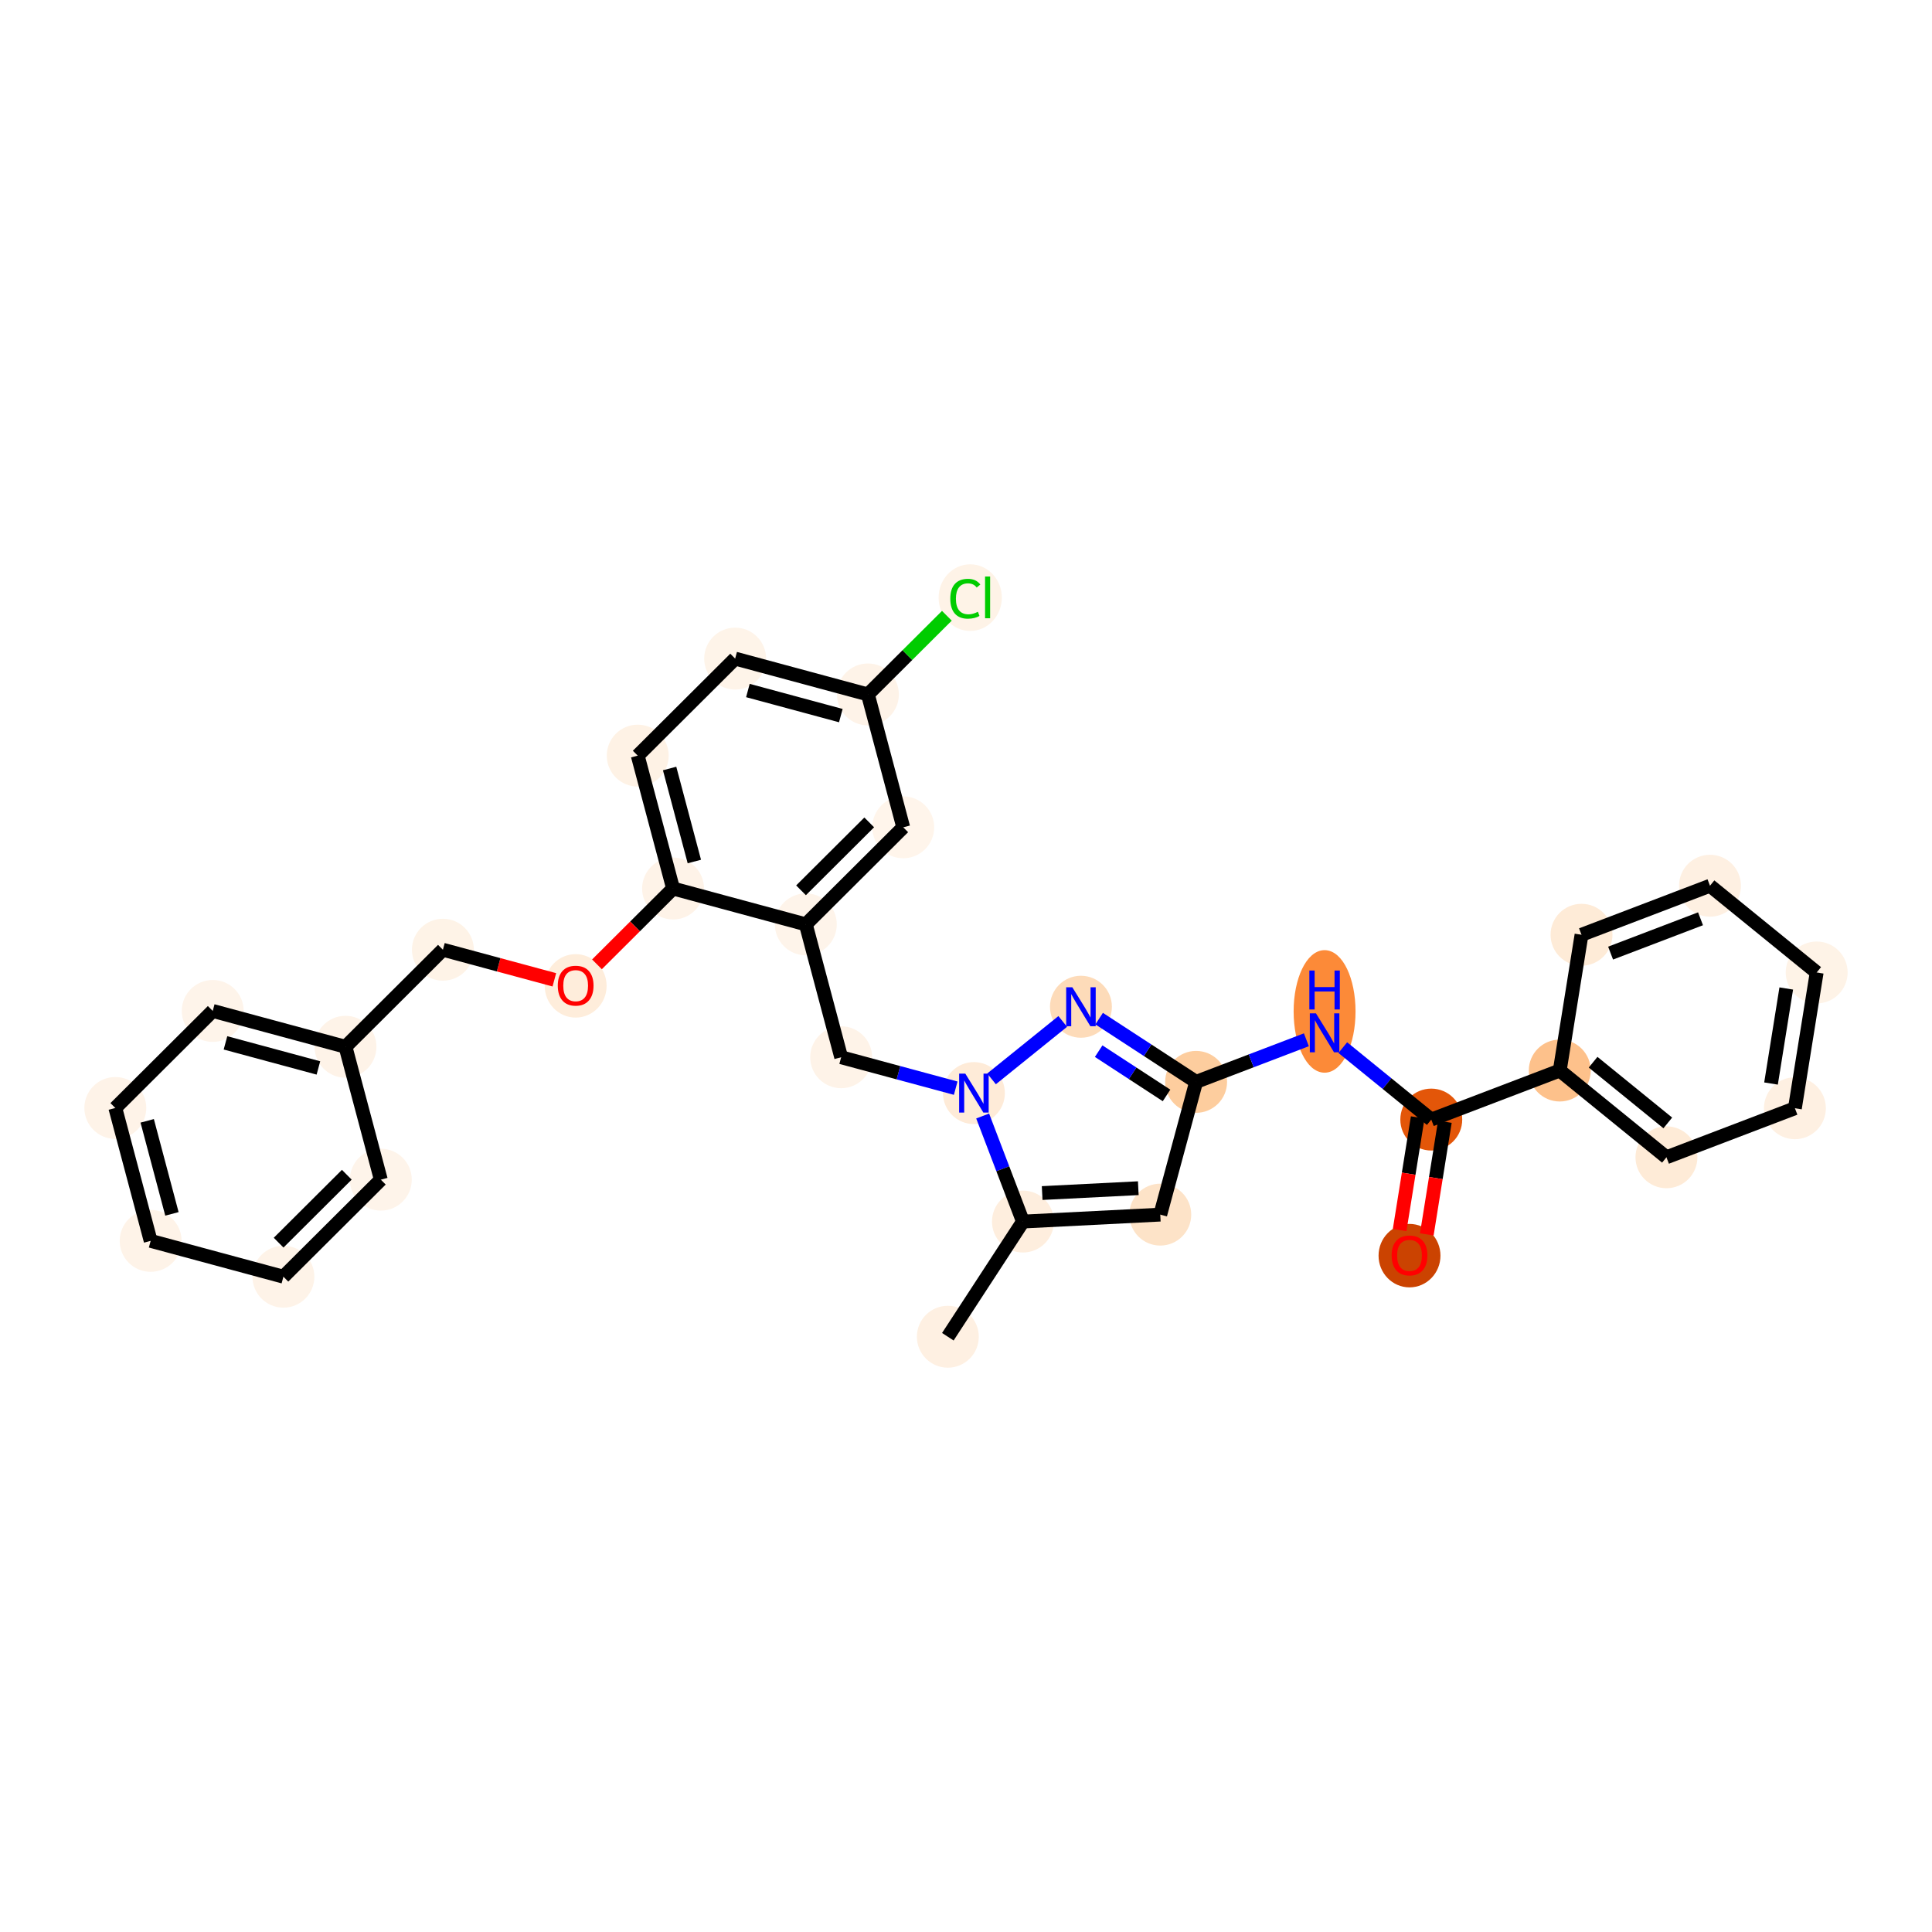 <?xml version='1.0' encoding='iso-8859-1'?>
<svg version='1.1' baseProfile='full'
              xmlns='http://www.w3.org/2000/svg'
                      xmlns:rdkit='http://www.rdkit.org/xml'
                      xmlns:xlink='http://www.w3.org/1999/xlink'
                  xml:space='preserve'
width='280px' height='280px' viewBox='0 0 280 280'>
<!-- END OF HEADER -->
<rect style='opacity:1.0;fill:#FFFFFF;stroke:none' width='280' height='280' x='0' y='0'> </rect>
<ellipse cx='137.368' cy='193.73' rx='3.986' ry='3.986'  style='fill:#FEF0E2;fill-rule:evenodd;stroke:#FEF0E2;stroke-width:1.0px;stroke-linecap:butt;stroke-linejoin:miter;stroke-opacity:1' />
<ellipse cx='148.253' cy='177.037' rx='3.986' ry='3.986'  style='fill:#FEEEDE;fill-rule:evenodd;stroke:#FEEEDE;stroke-width:1.0px;stroke-linecap:butt;stroke-linejoin:miter;stroke-opacity:1' />
<ellipse cx='168.156' cy='176.032' rx='3.986' ry='3.986'  style='fill:#FDE3C8;fill-rule:evenodd;stroke:#FDE3C8;stroke-width:1.0px;stroke-linecap:butt;stroke-linejoin:miter;stroke-opacity:1' />
<ellipse cx='173.351' cy='156.793' rx='3.986' ry='3.986'  style='fill:#FDCD9E;fill-rule:evenodd;stroke:#FDCD9E;stroke-width:1.0px;stroke-linecap:butt;stroke-linejoin:miter;stroke-opacity:1' />
<ellipse cx='191.969' cy='146.582' rx='3.986' ry='8.38'  style='fill:#FC8A38;fill-rule:evenodd;stroke:#FC8A38;stroke-width:1.0px;stroke-linecap:butt;stroke-linejoin:miter;stroke-opacity:1' />
<ellipse cx='207.432' cy='162.257' rx='3.986' ry='3.986'  style='fill:#E35609;fill-rule:evenodd;stroke:#E35609;stroke-width:1.0px;stroke-linecap:butt;stroke-linejoin:miter;stroke-opacity:1' />
<ellipse cx='204.277' cy='181.978' rx='3.986' ry='4.098'  style='fill:#CB4301;fill-rule:evenodd;stroke:#CB4301;stroke-width:1.0px;stroke-linecap:butt;stroke-linejoin:miter;stroke-opacity:1' />
<ellipse cx='226.051' cy='155.151' rx='3.986' ry='3.986'  style='fill:#FDC18B;fill-rule:evenodd;stroke:#FDC18B;stroke-width:1.0px;stroke-linecap:butt;stroke-linejoin:miter;stroke-opacity:1' />
<ellipse cx='241.514' cy='167.721' rx='3.986' ry='3.986'  style='fill:#FEEBD7;fill-rule:evenodd;stroke:#FEEBD7;stroke-width:1.0px;stroke-linecap:butt;stroke-linejoin:miter;stroke-opacity:1' />
<ellipse cx='260.132' cy='160.615' rx='3.986' ry='3.986'  style='fill:#FEF0E2;fill-rule:evenodd;stroke:#FEF0E2;stroke-width:1.0px;stroke-linecap:butt;stroke-linejoin:miter;stroke-opacity:1' />
<ellipse cx='263.287' cy='140.938' rx='3.986' ry='3.986'  style='fill:#FEF3E7;fill-rule:evenodd;stroke:#FEF3E7;stroke-width:1.0px;stroke-linecap:butt;stroke-linejoin:miter;stroke-opacity:1' />
<ellipse cx='247.824' cy='128.367' rx='3.986' ry='3.986'  style='fill:#FEF0E2;fill-rule:evenodd;stroke:#FEF0E2;stroke-width:1.0px;stroke-linecap:butt;stroke-linejoin:miter;stroke-opacity:1' />
<ellipse cx='229.205' cy='135.474' rx='3.986' ry='3.986'  style='fill:#FEEBD7;fill-rule:evenodd;stroke:#FEEBD7;stroke-width:1.0px;stroke-linecap:butt;stroke-linejoin:miter;stroke-opacity:1' />
<ellipse cx='156.658' cy='145.907' rx='3.986' ry='3.991'  style='fill:#FDDBB9;fill-rule:evenodd;stroke:#FDDBB9;stroke-width:1.0px;stroke-linecap:butt;stroke-linejoin:miter;stroke-opacity:1' />
<ellipse cx='141.147' cy='158.419' rx='3.986' ry='3.991'  style='fill:#FEEBD8;fill-rule:evenodd;stroke:#FEEBD8;stroke-width:1.0px;stroke-linecap:butt;stroke-linejoin:miter;stroke-opacity:1' />
<ellipse cx='121.907' cy='153.225' rx='3.986' ry='3.986'  style='fill:#FEF3E8;fill-rule:evenodd;stroke:#FEF3E8;stroke-width:1.0px;stroke-linecap:butt;stroke-linejoin:miter;stroke-opacity:1' />
<ellipse cx='116.786' cy='133.966' rx='3.986' ry='3.986'  style='fill:#FEF4EA;fill-rule:evenodd;stroke:#FEF4EA;stroke-width:1.0px;stroke-linecap:butt;stroke-linejoin:miter;stroke-opacity:1' />
<ellipse cx='130.904' cy='119.901' rx='3.986' ry='3.986'  style='fill:#FFF5EB;fill-rule:evenodd;stroke:#FFF5EB;stroke-width:1.0px;stroke-linecap:butt;stroke-linejoin:miter;stroke-opacity:1' />
<ellipse cx='125.783' cy='100.642' rx='3.986' ry='3.986'  style='fill:#FEF3E8;fill-rule:evenodd;stroke:#FEF3E8;stroke-width:1.0px;stroke-linecap:butt;stroke-linejoin:miter;stroke-opacity:1' />
<ellipse cx='140.611' cy='86.613' rx='4.081' ry='4.329'  style='fill:#FEF3E7;fill-rule:evenodd;stroke:#FEF3E7;stroke-width:1.0px;stroke-linecap:butt;stroke-linejoin:miter;stroke-opacity:1' />
<ellipse cx='106.543' cy='95.448' rx='3.986' ry='3.986'  style='fill:#FEF4E9;fill-rule:evenodd;stroke:#FEF4E9;stroke-width:1.0px;stroke-linecap:butt;stroke-linejoin:miter;stroke-opacity:1' />
<ellipse cx='92.425' cy='109.512' rx='3.986' ry='3.986'  style='fill:#FEF2E5;fill-rule:evenodd;stroke:#FEF2E5;stroke-width:1.0px;stroke-linecap:butt;stroke-linejoin:miter;stroke-opacity:1' />
<ellipse cx='97.547' cy='128.771' rx='3.986' ry='3.986'  style='fill:#FEF3E8;fill-rule:evenodd;stroke:#FEF3E8;stroke-width:1.0px;stroke-linecap:butt;stroke-linejoin:miter;stroke-opacity:1' />
<ellipse cx='83.428' cy='142.88' rx='3.986' ry='4.098'  style='fill:#FEEDDB;fill-rule:evenodd;stroke:#FEEDDB;stroke-width:1.0px;stroke-linecap:butt;stroke-linejoin:miter;stroke-opacity:1' />
<ellipse cx='64.189' cy='137.642' rx='3.986' ry='3.986'  style='fill:#FEF3E7;fill-rule:evenodd;stroke:#FEF3E7;stroke-width:1.0px;stroke-linecap:butt;stroke-linejoin:miter;stroke-opacity:1' />
<ellipse cx='50.071' cy='151.706' rx='3.986' ry='3.986'  style='fill:#FEF3E8;fill-rule:evenodd;stroke:#FEF3E8;stroke-width:1.0px;stroke-linecap:butt;stroke-linejoin:miter;stroke-opacity:1' />
<ellipse cx='30.831' cy='146.512' rx='3.986' ry='3.986'  style='fill:#FEF4EA;fill-rule:evenodd;stroke:#FEF4EA;stroke-width:1.0px;stroke-linecap:butt;stroke-linejoin:miter;stroke-opacity:1' />
<ellipse cx='16.713' cy='160.577' rx='3.986' ry='3.986'  style='fill:#FEF3E8;fill-rule:evenodd;stroke:#FEF3E8;stroke-width:1.0px;stroke-linecap:butt;stroke-linejoin:miter;stroke-opacity:1' />
<ellipse cx='21.834' cy='179.836' rx='3.986' ry='3.986'  style='fill:#FEF3E8;fill-rule:evenodd;stroke:#FEF3E8;stroke-width:1.0px;stroke-linecap:butt;stroke-linejoin:miter;stroke-opacity:1' />
<ellipse cx='41.074' cy='185.03' rx='3.986' ry='3.986'  style='fill:#FEF3E8;fill-rule:evenodd;stroke:#FEF3E8;stroke-width:1.0px;stroke-linecap:butt;stroke-linejoin:miter;stroke-opacity:1' />
<ellipse cx='55.192' cy='170.966' rx='3.986' ry='3.986'  style='fill:#FEF4EA;fill-rule:evenodd;stroke:#FEF4EA;stroke-width:1.0px;stroke-linecap:butt;stroke-linejoin:miter;stroke-opacity:1' />
<path class='bond-0 atom-0 atom-1' d='M 137.368,193.73 L 148.253,177.037' style='fill:none;fill-rule:evenodd;stroke:#000000;stroke-width:2.0px;stroke-linecap:butt;stroke-linejoin:miter;stroke-opacity:1' />
<path class='bond-1 atom-1 atom-2' d='M 148.253,177.037 L 168.156,176.032' style='fill:none;fill-rule:evenodd;stroke:#000000;stroke-width:2.0px;stroke-linecap:butt;stroke-linejoin:miter;stroke-opacity:1' />
<path class='bond-1 atom-1 atom-2' d='M 151.038,172.906 L 164.97,172.202' style='fill:none;fill-rule:evenodd;stroke:#000000;stroke-width:2.0px;stroke-linecap:butt;stroke-linejoin:miter;stroke-opacity:1' />
<path class='bond-30 atom-14 atom-1' d='M 142.414,161.739 L 145.334,169.388' style='fill:none;fill-rule:evenodd;stroke:#0000FF;stroke-width:2.0px;stroke-linecap:butt;stroke-linejoin:miter;stroke-opacity:1' />
<path class='bond-30 atom-14 atom-1' d='M 145.334,169.388 L 148.253,177.037' style='fill:none;fill-rule:evenodd;stroke:#000000;stroke-width:2.0px;stroke-linecap:butt;stroke-linejoin:miter;stroke-opacity:1' />
<path class='bond-2 atom-2 atom-3' d='M 168.156,176.032 L 173.351,156.793' style='fill:none;fill-rule:evenodd;stroke:#000000;stroke-width:2.0px;stroke-linecap:butt;stroke-linejoin:miter;stroke-opacity:1' />
<path class='bond-3 atom-3 atom-4' d='M 173.351,156.793 L 181.34,153.743' style='fill:none;fill-rule:evenodd;stroke:#000000;stroke-width:2.0px;stroke-linecap:butt;stroke-linejoin:miter;stroke-opacity:1' />
<path class='bond-3 atom-3 atom-4' d='M 181.34,153.743 L 189.33,150.693' style='fill:none;fill-rule:evenodd;stroke:#0000FF;stroke-width:2.0px;stroke-linecap:butt;stroke-linejoin:miter;stroke-opacity:1' />
<path class='bond-12 atom-3 atom-13' d='M 173.351,156.793 L 166.324,152.21' style='fill:none;fill-rule:evenodd;stroke:#000000;stroke-width:2.0px;stroke-linecap:butt;stroke-linejoin:miter;stroke-opacity:1' />
<path class='bond-12 atom-3 atom-13' d='M 166.324,152.21 L 159.296,147.628' style='fill:none;fill-rule:evenodd;stroke:#0000FF;stroke-width:2.0px;stroke-linecap:butt;stroke-linejoin:miter;stroke-opacity:1' />
<path class='bond-12 atom-3 atom-13' d='M 169.065,158.757 L 164.146,155.549' style='fill:none;fill-rule:evenodd;stroke:#000000;stroke-width:2.0px;stroke-linecap:butt;stroke-linejoin:miter;stroke-opacity:1' />
<path class='bond-12 atom-3 atom-13' d='M 164.146,155.549 L 159.227,152.341' style='fill:none;fill-rule:evenodd;stroke:#0000FF;stroke-width:2.0px;stroke-linecap:butt;stroke-linejoin:miter;stroke-opacity:1' />
<path class='bond-4 atom-4 atom-5' d='M 194.607,151.831 L 201.02,157.044' style='fill:none;fill-rule:evenodd;stroke:#0000FF;stroke-width:2.0px;stroke-linecap:butt;stroke-linejoin:miter;stroke-opacity:1' />
<path class='bond-4 atom-4 atom-5' d='M 201.02,157.044 L 207.432,162.257' style='fill:none;fill-rule:evenodd;stroke:#000000;stroke-width:2.0px;stroke-linecap:butt;stroke-linejoin:miter;stroke-opacity:1' />
<path class='bond-5 atom-5 atom-6' d='M 205.465,161.942 L 204.156,170.104' style='fill:none;fill-rule:evenodd;stroke:#000000;stroke-width:2.0px;stroke-linecap:butt;stroke-linejoin:miter;stroke-opacity:1' />
<path class='bond-5 atom-5 atom-6' d='M 204.156,170.104 L 202.847,178.267' style='fill:none;fill-rule:evenodd;stroke:#FF0000;stroke-width:2.0px;stroke-linecap:butt;stroke-linejoin:miter;stroke-opacity:1' />
<path class='bond-5 atom-5 atom-6' d='M 209.4,162.573 L 208.091,170.735' style='fill:none;fill-rule:evenodd;stroke:#000000;stroke-width:2.0px;stroke-linecap:butt;stroke-linejoin:miter;stroke-opacity:1' />
<path class='bond-5 atom-5 atom-6' d='M 208.091,170.735 L 206.783,178.898' style='fill:none;fill-rule:evenodd;stroke:#FF0000;stroke-width:2.0px;stroke-linecap:butt;stroke-linejoin:miter;stroke-opacity:1' />
<path class='bond-6 atom-5 atom-7' d='M 207.432,162.257 L 226.051,155.151' style='fill:none;fill-rule:evenodd;stroke:#000000;stroke-width:2.0px;stroke-linecap:butt;stroke-linejoin:miter;stroke-opacity:1' />
<path class='bond-7 atom-7 atom-8' d='M 226.051,155.151 L 241.514,167.721' style='fill:none;fill-rule:evenodd;stroke:#000000;stroke-width:2.0px;stroke-linecap:butt;stroke-linejoin:miter;stroke-opacity:1' />
<path class='bond-7 atom-7 atom-8' d='M 230.884,153.944 L 241.709,162.743' style='fill:none;fill-rule:evenodd;stroke:#000000;stroke-width:2.0px;stroke-linecap:butt;stroke-linejoin:miter;stroke-opacity:1' />
<path class='bond-33 atom-12 atom-7' d='M 229.205,135.474 L 226.051,155.151' style='fill:none;fill-rule:evenodd;stroke:#000000;stroke-width:2.0px;stroke-linecap:butt;stroke-linejoin:miter;stroke-opacity:1' />
<path class='bond-8 atom-8 atom-9' d='M 241.514,167.721 L 260.132,160.615' style='fill:none;fill-rule:evenodd;stroke:#000000;stroke-width:2.0px;stroke-linecap:butt;stroke-linejoin:miter;stroke-opacity:1' />
<path class='bond-9 atom-9 atom-10' d='M 260.132,160.615 L 263.287,140.938' style='fill:none;fill-rule:evenodd;stroke:#000000;stroke-width:2.0px;stroke-linecap:butt;stroke-linejoin:miter;stroke-opacity:1' />
<path class='bond-9 atom-9 atom-10' d='M 256.67,157.033 L 258.878,143.259' style='fill:none;fill-rule:evenodd;stroke:#000000;stroke-width:2.0px;stroke-linecap:butt;stroke-linejoin:miter;stroke-opacity:1' />
<path class='bond-10 atom-10 atom-11' d='M 263.287,140.938 L 247.824,128.367' style='fill:none;fill-rule:evenodd;stroke:#000000;stroke-width:2.0px;stroke-linecap:butt;stroke-linejoin:miter;stroke-opacity:1' />
<path class='bond-11 atom-11 atom-12' d='M 247.824,128.367 L 229.205,135.474' style='fill:none;fill-rule:evenodd;stroke:#000000;stroke-width:2.0px;stroke-linecap:butt;stroke-linejoin:miter;stroke-opacity:1' />
<path class='bond-11 atom-11 atom-12' d='M 246.452,133.157 L 233.419,138.131' style='fill:none;fill-rule:evenodd;stroke:#000000;stroke-width:2.0px;stroke-linecap:butt;stroke-linejoin:miter;stroke-opacity:1' />
<path class='bond-13 atom-13 atom-14' d='M 154.019,148.036 L 143.701,156.359' style='fill:none;fill-rule:evenodd;stroke:#0000FF;stroke-width:2.0px;stroke-linecap:butt;stroke-linejoin:miter;stroke-opacity:1' />
<path class='bond-14 atom-14 atom-15' d='M 138.508,157.707 L 130.208,155.466' style='fill:none;fill-rule:evenodd;stroke:#0000FF;stroke-width:2.0px;stroke-linecap:butt;stroke-linejoin:miter;stroke-opacity:1' />
<path class='bond-14 atom-14 atom-15' d='M 130.208,155.466 L 121.907,153.225' style='fill:none;fill-rule:evenodd;stroke:#000000;stroke-width:2.0px;stroke-linecap:butt;stroke-linejoin:miter;stroke-opacity:1' />
<path class='bond-15 atom-15 atom-16' d='M 121.907,153.225 L 116.786,133.966' style='fill:none;fill-rule:evenodd;stroke:#000000;stroke-width:2.0px;stroke-linecap:butt;stroke-linejoin:miter;stroke-opacity:1' />
<path class='bond-16 atom-16 atom-17' d='M 116.786,133.966 L 130.904,119.901' style='fill:none;fill-rule:evenodd;stroke:#000000;stroke-width:2.0px;stroke-linecap:butt;stroke-linejoin:miter;stroke-opacity:1' />
<path class='bond-16 atom-16 atom-17' d='M 116.091,129.032 L 125.974,119.187' style='fill:none;fill-rule:evenodd;stroke:#000000;stroke-width:2.0px;stroke-linecap:butt;stroke-linejoin:miter;stroke-opacity:1' />
<path class='bond-31 atom-22 atom-16' d='M 97.547,128.771 L 116.786,133.966' style='fill:none;fill-rule:evenodd;stroke:#000000;stroke-width:2.0px;stroke-linecap:butt;stroke-linejoin:miter;stroke-opacity:1' />
<path class='bond-17 atom-17 atom-18' d='M 130.904,119.901 L 125.783,100.642' style='fill:none;fill-rule:evenodd;stroke:#000000;stroke-width:2.0px;stroke-linecap:butt;stroke-linejoin:miter;stroke-opacity:1' />
<path class='bond-18 atom-18 atom-19' d='M 125.783,100.642 L 131.505,94.942' style='fill:none;fill-rule:evenodd;stroke:#000000;stroke-width:2.0px;stroke-linecap:butt;stroke-linejoin:miter;stroke-opacity:1' />
<path class='bond-18 atom-18 atom-19' d='M 131.505,94.942 L 137.227,89.242' style='fill:none;fill-rule:evenodd;stroke:#00CC00;stroke-width:2.0px;stroke-linecap:butt;stroke-linejoin:miter;stroke-opacity:1' />
<path class='bond-19 atom-18 atom-20' d='M 125.783,100.642 L 106.543,95.448' style='fill:none;fill-rule:evenodd;stroke:#000000;stroke-width:2.0px;stroke-linecap:butt;stroke-linejoin:miter;stroke-opacity:1' />
<path class='bond-19 atom-18 atom-20' d='M 121.858,103.711 L 108.391,100.075' style='fill:none;fill-rule:evenodd;stroke:#000000;stroke-width:2.0px;stroke-linecap:butt;stroke-linejoin:miter;stroke-opacity:1' />
<path class='bond-20 atom-20 atom-21' d='M 106.543,95.448 L 92.425,109.512' style='fill:none;fill-rule:evenodd;stroke:#000000;stroke-width:2.0px;stroke-linecap:butt;stroke-linejoin:miter;stroke-opacity:1' />
<path class='bond-21 atom-21 atom-22' d='M 92.425,109.512 L 97.547,128.771' style='fill:none;fill-rule:evenodd;stroke:#000000;stroke-width:2.0px;stroke-linecap:butt;stroke-linejoin:miter;stroke-opacity:1' />
<path class='bond-21 atom-21 atom-22' d='M 97.045,111.377 L 100.63,124.858' style='fill:none;fill-rule:evenodd;stroke:#000000;stroke-width:2.0px;stroke-linecap:butt;stroke-linejoin:miter;stroke-opacity:1' />
<path class='bond-22 atom-22 atom-23' d='M 97.547,128.771 L 92.032,134.265' style='fill:none;fill-rule:evenodd;stroke:#000000;stroke-width:2.0px;stroke-linecap:butt;stroke-linejoin:miter;stroke-opacity:1' />
<path class='bond-22 atom-22 atom-23' d='M 92.032,134.265 L 86.517,139.759' style='fill:none;fill-rule:evenodd;stroke:#FF0000;stroke-width:2.0px;stroke-linecap:butt;stroke-linejoin:miter;stroke-opacity:1' />
<path class='bond-23 atom-23 atom-24' d='M 80.34,142.002 L 72.264,139.822' style='fill:none;fill-rule:evenodd;stroke:#FF0000;stroke-width:2.0px;stroke-linecap:butt;stroke-linejoin:miter;stroke-opacity:1' />
<path class='bond-23 atom-23 atom-24' d='M 72.264,139.822 L 64.189,137.642' style='fill:none;fill-rule:evenodd;stroke:#000000;stroke-width:2.0px;stroke-linecap:butt;stroke-linejoin:miter;stroke-opacity:1' />
<path class='bond-24 atom-24 atom-25' d='M 64.189,137.642 L 50.071,151.706' style='fill:none;fill-rule:evenodd;stroke:#000000;stroke-width:2.0px;stroke-linecap:butt;stroke-linejoin:miter;stroke-opacity:1' />
<path class='bond-25 atom-25 atom-26' d='M 50.071,151.706 L 30.831,146.512' style='fill:none;fill-rule:evenodd;stroke:#000000;stroke-width:2.0px;stroke-linecap:butt;stroke-linejoin:miter;stroke-opacity:1' />
<path class='bond-25 atom-25 atom-26' d='M 46.146,154.775 L 32.678,151.139' style='fill:none;fill-rule:evenodd;stroke:#000000;stroke-width:2.0px;stroke-linecap:butt;stroke-linejoin:miter;stroke-opacity:1' />
<path class='bond-32 atom-30 atom-25' d='M 55.192,170.966 L 50.071,151.706' style='fill:none;fill-rule:evenodd;stroke:#000000;stroke-width:2.0px;stroke-linecap:butt;stroke-linejoin:miter;stroke-opacity:1' />
<path class='bond-26 atom-26 atom-27' d='M 30.831,146.512 L 16.713,160.577' style='fill:none;fill-rule:evenodd;stroke:#000000;stroke-width:2.0px;stroke-linecap:butt;stroke-linejoin:miter;stroke-opacity:1' />
<path class='bond-27 atom-27 atom-28' d='M 16.713,160.577 L 21.834,179.836' style='fill:none;fill-rule:evenodd;stroke:#000000;stroke-width:2.0px;stroke-linecap:butt;stroke-linejoin:miter;stroke-opacity:1' />
<path class='bond-27 atom-27 atom-28' d='M 21.333,162.441 L 24.918,175.923' style='fill:none;fill-rule:evenodd;stroke:#000000;stroke-width:2.0px;stroke-linecap:butt;stroke-linejoin:miter;stroke-opacity:1' />
<path class='bond-28 atom-28 atom-29' d='M 21.834,179.836 L 41.074,185.03' style='fill:none;fill-rule:evenodd;stroke:#000000;stroke-width:2.0px;stroke-linecap:butt;stroke-linejoin:miter;stroke-opacity:1' />
<path class='bond-29 atom-29 atom-30' d='M 41.074,185.03 L 55.192,170.966' style='fill:none;fill-rule:evenodd;stroke:#000000;stroke-width:2.0px;stroke-linecap:butt;stroke-linejoin:miter;stroke-opacity:1' />
<path class='bond-29 atom-29 atom-30' d='M 40.379,180.097 L 50.261,170.252' style='fill:none;fill-rule:evenodd;stroke:#000000;stroke-width:2.0px;stroke-linecap:butt;stroke-linejoin:miter;stroke-opacity:1' />
<path  class='atom-4' d='M 190.721 146.865
L 192.571 149.854
Q 192.754 150.149, 193.049 150.683
Q 193.344 151.217, 193.36 151.249
L 193.36 146.865
L 194.109 146.865
L 194.109 152.508
L 193.336 152.508
L 191.351 149.24
Q 191.12 148.857, 190.873 148.419
Q 190.634 147.98, 190.562 147.845
L 190.562 152.508
L 189.829 152.508
L 189.829 146.865
L 190.721 146.865
' fill='#0000FF'/>
<path  class='atom-4' d='M 189.761 140.656
L 190.526 140.656
L 190.526 143.056
L 193.412 143.056
L 193.412 140.656
L 194.177 140.656
L 194.177 146.3
L 193.412 146.3
L 193.412 143.694
L 190.526 143.694
L 190.526 146.3
L 189.761 146.3
L 189.761 140.656
' fill='#0000FF'/>
<path  class='atom-6' d='M 201.687 181.95
Q 201.687 180.595, 202.356 179.838
Q 203.026 179.08, 204.277 179.08
Q 205.529 179.08, 206.199 179.838
Q 206.868 180.595, 206.868 181.95
Q 206.868 183.321, 206.191 184.102
Q 205.513 184.876, 204.277 184.876
Q 203.034 184.876, 202.356 184.102
Q 201.687 183.329, 201.687 181.95
M 204.277 184.238
Q 205.138 184.238, 205.601 183.664
Q 206.071 183.082, 206.071 181.95
Q 206.071 180.842, 205.601 180.284
Q 205.138 179.718, 204.277 179.718
Q 203.417 179.718, 202.946 180.276
Q 202.484 180.834, 202.484 181.95
Q 202.484 183.09, 202.946 183.664
Q 203.417 184.238, 204.277 184.238
' fill='#FF0000'/>
<path  class='atom-13' d='M 155.41 143.085
L 157.26 146.075
Q 157.443 146.37, 157.738 146.904
Q 158.033 147.438, 158.049 147.47
L 158.049 143.085
L 158.798 143.085
L 158.798 148.729
L 158.025 148.729
L 156.04 145.461
Q 155.809 145.078, 155.562 144.64
Q 155.323 144.201, 155.251 144.066
L 155.251 148.729
L 154.518 148.729
L 154.518 143.085
L 155.41 143.085
' fill='#0000FF'/>
<path  class='atom-14' d='M 139.899 155.597
L 141.749 158.587
Q 141.932 158.882, 142.227 159.416
Q 142.522 159.95, 142.538 159.982
L 142.538 155.597
L 143.287 155.597
L 143.287 161.241
L 142.514 161.241
L 140.529 157.973
Q 140.298 157.59, 140.051 157.152
Q 139.812 156.713, 139.74 156.578
L 139.74 161.241
L 139.007 161.241
L 139.007 155.597
L 139.899 155.597
' fill='#0000FF'/>
<path  class='atom-19' d='M 137.725 86.772
Q 137.725 85.37, 138.379 84.636
Q 139.04 83.895, 140.292 83.895
Q 141.456 83.895, 142.077 84.716
L 141.551 85.146
Q 141.097 84.549, 140.292 84.549
Q 139.439 84.549, 138.984 85.122
Q 138.538 85.688, 138.538 86.772
Q 138.538 87.888, 139 88.462
Q 139.471 89.036, 140.379 89.036
Q 141.001 89.036, 141.727 88.662
L 141.95 89.26
Q 141.655 89.451, 141.208 89.562
Q 140.762 89.674, 140.268 89.674
Q 139.04 89.674, 138.379 88.925
Q 137.725 88.175, 137.725 86.772
' fill='#00CC00'/>
<path  class='atom-19' d='M 142.763 83.552
L 143.496 83.552
L 143.496 89.602
L 142.763 89.602
L 142.763 83.552
' fill='#00CC00'/>
<path  class='atom-23' d='M 80.838 142.852
Q 80.838 141.497, 81.507 140.74
Q 82.177 139.982, 83.428 139.982
Q 84.68 139.982, 85.35 140.74
Q 86.019 141.497, 86.019 142.852
Q 86.019 144.223, 85.341 145.004
Q 84.664 145.778, 83.428 145.778
Q 82.185 145.778, 81.507 145.004
Q 80.838 144.231, 80.838 142.852
M 83.428 145.14
Q 84.289 145.14, 84.752 144.566
Q 85.222 143.984, 85.222 142.852
Q 85.222 141.744, 84.752 141.186
Q 84.289 140.62, 83.428 140.62
Q 82.567 140.62, 82.097 141.178
Q 81.635 141.736, 81.635 142.852
Q 81.635 143.992, 82.097 144.566
Q 82.567 145.14, 83.428 145.14
' fill='#FF0000'/>
</svg>

